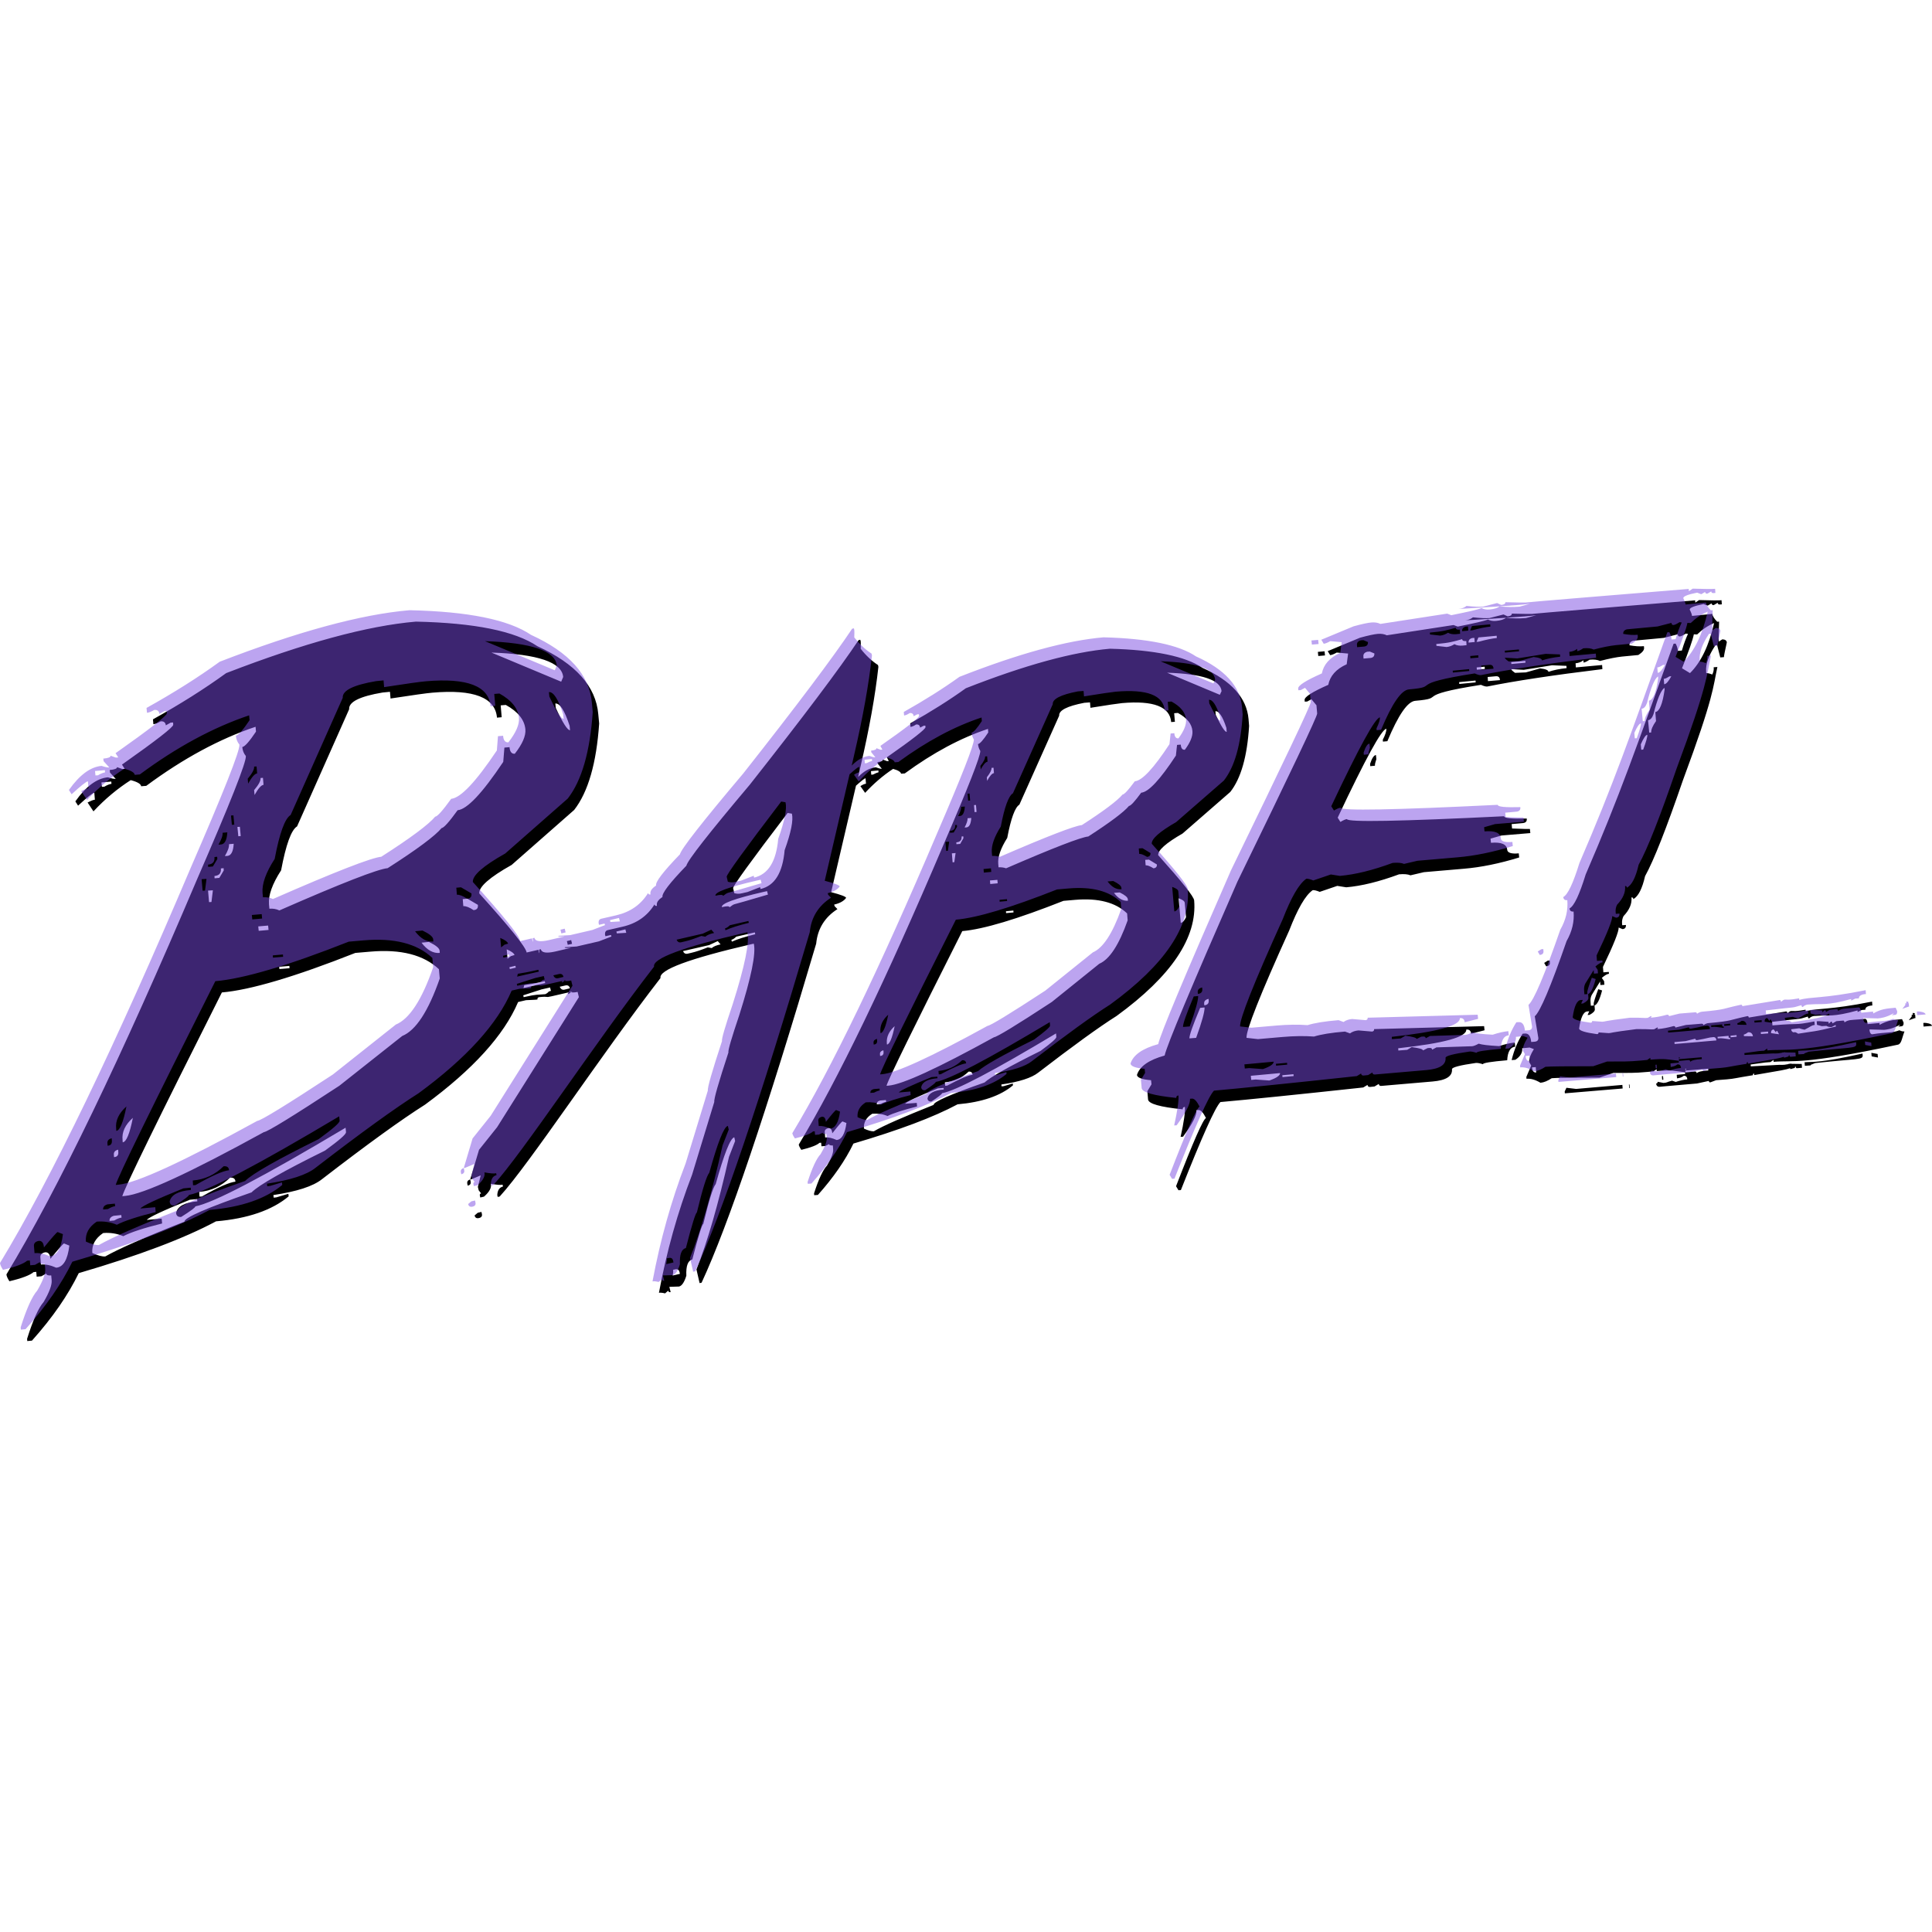 <svg width="64" height="64" viewBox="0 0 64 64" fill="none" xmlns="http://www.w3.org/2000/svg">
<path d="M43.892 21.712L43.878 21.575L43.656 21.594L43.67 21.731L43.892 21.712ZM45.386 25.304L45.391 25.38L45.547 25.366C45.542 25.318 45.561 25.243 45.594 25.148L45.58 25.011C45.514 25.016 45.447 25.115 45.386 25.304ZM39.558 29.828C39.549 29.7 39.151 29.204 38.367 28.329C38.353 28.169 38.622 27.928 39.175 27.611L40.754 26.235C41.108 25.786 41.316 25.058 41.378 24.047L41.359 23.815C41.297 23.116 40.792 22.553 39.832 22.123C39.265 21.74 38.244 21.528 36.769 21.49C35.55 21.594 33.957 22.029 31.995 22.799C31.456 23.187 30.842 23.574 30.152 23.962L30.161 24.08C30.204 24.075 30.27 24.052 30.346 24C30.426 23.99 30.473 24.028 30.478 24.104L30.596 24.042L30.653 24.037L30.658 24.089C30.662 24.151 30.237 24.487 29.377 25.087L29.443 25.21L29.386 25.214L29.244 25.162C29.249 25.205 29.188 25.233 29.069 25.243L29.074 25.295L29.211 25.465C29.169 25.47 29.102 25.451 29.013 25.418C28.814 25.437 28.62 25.541 28.427 25.739L28.507 25.389C28.795 24.146 28.994 23.045 29.098 22.09L29.084 22.029C28.885 21.901 28.691 21.721 28.512 21.494C28.516 21.348 28.516 21.263 28.512 21.244L28.497 21.192L28.441 21.206C27.817 22.142 26.616 23.74 24.834 25.999C23.478 27.606 22.778 28.5 22.736 28.679C22.183 29.251 21.918 29.596 21.946 29.714C21.8 29.809 21.738 29.903 21.762 30.007C21.719 30.017 21.691 30.003 21.681 29.96C21.445 30.343 21.095 30.589 20.628 30.697L20.136 30.811C20.07 30.825 20.037 30.872 20.041 30.953L20.055 31.014L20.24 30.972L20.254 31.024L19.838 31.184L19.101 31.354L18.713 31.378C18.656 31.435 19.02 31.373 18.879 31.406L18.396 31.52C18.103 31.586 17.943 31.562 17.914 31.444L17.858 31.458C17.867 31.51 17.872 31.548 17.862 31.581L17.834 31.463L17.446 31.553C17.418 31.373 16.893 30.721 15.877 29.596C15.858 29.379 16.217 29.062 16.95 28.651L19.02 26.831C19.484 26.235 19.758 25.281 19.848 23.967L19.819 23.659C19.739 22.733 19.068 21.986 17.806 21.409C17.059 20.904 15.716 20.634 13.778 20.592C12.171 20.729 10.073 21.301 7.492 22.298C6.783 22.813 5.975 23.324 5.067 23.829L5.081 23.99C5.143 23.985 5.223 23.952 5.322 23.896C5.426 23.886 5.483 23.933 5.493 24.028L5.653 23.938L5.734 23.933L5.738 24.009C5.743 24.085 5.181 24.524 4.041 25.328L4.131 25.47L4.051 25.474L3.876 25.413C3.881 25.46 3.8 25.493 3.635 25.507L3.644 25.593L3.833 25.801C3.772 25.805 3.687 25.786 3.578 25.749C3.21 25.782 2.85 26.046 2.496 26.547L2.586 26.689C2.893 26.406 3.072 26.264 3.124 26.259L3.143 26.491C3.091 26.495 3.011 26.528 2.902 26.585L3.096 26.878C3.469 26.476 3.881 26.131 4.33 25.843C4.552 25.9 4.67 25.971 4.675 26.046L4.845 26.032C6.064 25.129 7.27 24.477 8.466 24.075L8.48 24.236C8.258 24.567 8.106 24.737 8.026 24.746C8.036 24.86 8.073 24.959 8.144 25.044C8.163 25.248 7.62 26.618 6.518 29.152C4.018 35.041 1.919 39.399 0.213 42.217C0.217 42.273 0.251 42.349 0.312 42.443C0.733 42.344 0.997 42.24 1.111 42.141L1.201 42.131L1.215 42.292L1.371 42.278L1.532 42.188C1.536 42.235 1.588 42.259 1.697 42.25L1.711 42.41C1.725 42.566 1.636 42.803 1.446 43.129C1.276 43.323 1.092 43.729 0.898 44.348L0.903 44.424L1.059 44.41C1.74 43.649 2.255 42.902 2.609 42.174C4.594 41.593 6.107 41.021 7.156 40.458C8.21 40.368 9.014 40.089 9.562 39.631L9.553 39.546L9.156 39.664L9.066 39.674L9.056 39.588C9.832 39.47 10.366 39.3 10.664 39.064C12.171 37.901 13.31 37.079 14.081 36.592C15.664 35.429 16.695 34.294 17.163 33.193C17.248 33.174 17.333 33.155 17.427 33.132C17.65 33.122 17.773 33.118 17.806 33.108C17.796 33.066 17.815 33.042 17.858 33.032C18.212 32.995 18.042 33.056 18.269 33.004L18.864 32.867C18.827 32.876 18.812 32.895 18.822 32.933L18.912 32.876C18.893 32.876 18.879 32.872 18.864 32.867L18.964 32.843L18.916 32.872C18.983 32.881 19.053 32.876 19.134 32.858L19.176 33.032L16.468 37.339L15.868 38.09L15.575 39.073L15.631 39.059L15.924 38.936L15.83 39.319L15.858 39.432L15.938 39.532C15.901 39.541 15.887 39.565 15.896 39.607L15.91 39.669L16.033 39.64C16.213 39.484 16.288 39.343 16.26 39.215C16.454 39.248 16.581 39.262 16.648 39.243L16.662 39.305C16.544 39.333 16.482 39.428 16.473 39.588L16.487 39.65L16.553 39.636C17.536 38.563 19.947 34.89 21.88 32.399C21.819 32.13 22.825 31.756 24.905 31.274L24.971 31.26C25.047 31.586 24.886 32.375 24.489 33.628C24.234 34.384 24.111 34.8 24.13 34.866C23.799 35.873 23.643 36.417 23.662 36.502L22.925 38.917C22.447 40.156 22.083 41.456 21.828 42.826C21.871 42.817 21.937 42.822 22.031 42.845L22.135 42.755C22.145 42.798 22.173 42.812 22.216 42.803L22.173 42.628L22.494 42.618C22.589 42.595 22.669 42.476 22.736 42.259C22.721 41.933 22.788 41.758 22.934 41.72C23.133 40.945 23.256 40.557 23.298 40.543C23.482 39.773 23.619 39.333 23.709 39.224C23.988 38.222 24.191 37.707 24.324 37.674L24.352 37.797L24.149 38.322C23.794 39.896 23.435 41.139 23.071 42.051L23.175 42.505L23.241 42.491C24.12 40.6 25.387 36.856 27.037 31.26C27.084 30.768 27.32 30.385 27.741 30.116L27.647 30.017L27.633 29.965C27.822 29.922 27.954 29.847 28.029 29.743C28.02 29.7 27.855 29.639 27.533 29.554L28.356 26.027C28.535 25.867 28.639 25.782 28.672 25.782L28.687 25.961C28.644 25.966 28.578 25.99 28.502 26.042L28.658 26.264C28.942 25.957 29.249 25.692 29.585 25.47C29.755 25.517 29.84 25.574 29.849 25.63L29.972 25.621C30.908 24.936 31.825 24.444 32.728 24.146L32.737 24.264C32.572 24.515 32.459 24.642 32.397 24.647C32.407 24.732 32.43 24.808 32.473 24.874C32.487 25.03 32.08 26.07 31.248 27.998C29.348 32.465 27.755 35.769 26.46 37.915C26.465 37.958 26.493 38.014 26.545 38.09C26.862 38.014 27.065 37.934 27.146 37.858L27.202 37.854L27.212 37.972L27.344 37.962L27.462 37.901C27.467 37.934 27.51 37.948 27.59 37.944L27.599 38.071C27.609 38.185 27.543 38.364 27.396 38.61C27.259 38.757 27.117 39.064 26.966 39.532L26.971 39.593L27.094 39.584C27.609 39.007 28.001 38.44 28.271 37.882C29.778 37.438 30.927 37.008 31.721 36.582C32.529 36.511 33.139 36.303 33.555 35.954L33.55 35.892L33.243 35.982L33.177 35.987L33.172 35.925C33.758 35.84 34.17 35.708 34.392 35.533C35.536 34.654 36.401 34.025 36.987 33.656C38.811 32.328 39.662 31.052 39.558 29.828ZM39.246 29.908L39.289 30.385C39.232 30.504 39.17 30.565 39.114 30.57L39.043 29.757C39.175 29.804 39.241 29.851 39.246 29.908ZM3.455 26.061L3.375 26.065L3.361 25.919L3.687 25.89L3.692 25.966C3.64 25.971 3.559 25.999 3.455 26.061ZM1.862 41.994C1.673 41.909 1.503 41.876 1.357 41.89L1.338 41.659C1.328 41.569 1.38 41.507 1.494 41.484C1.598 41.474 1.659 41.55 1.669 41.701C1.943 41.366 2.094 41.196 2.122 41.191L2.297 41.262C2.241 41.734 2.094 41.975 1.862 41.994ZM18.883 24.189C18.803 24.198 18.642 23.948 18.411 23.451L18.396 23.305C18.548 23.291 18.704 23.536 18.869 24.042L18.883 24.189ZM18.656 22.426L18.59 22.582L16.279 21.617C17.82 21.669 18.614 21.939 18.656 22.426ZM8.896 30.806L8.57 30.835L8.555 30.688L8.882 30.66L8.896 30.806ZM8.631 25.772L8.711 25.767L8.73 25.999C8.655 26.004 8.555 26.117 8.433 26.335L8.418 26.174C8.565 25.999 8.641 25.867 8.631 25.772ZM7.946 27.389L7.974 27.696L7.894 27.701L7.865 27.393L7.946 27.389ZM7.586 27.965L7.742 27.951C7.728 28.206 7.657 28.344 7.53 28.353L7.449 28.358C7.549 28.188 7.596 28.055 7.586 27.965ZM7.317 28.769L7.407 28.759L7.412 28.835L7.265 29.081L7.109 29.095L7.104 29.019C7.26 29.005 7.331 28.925 7.317 28.769ZM7.052 29.492L7.005 29.88L6.925 29.884L6.892 29.502L7.052 29.492ZM4.401 37.031C4.297 37.561 4.183 37.83 4.065 37.84L4.06 37.764C4.032 37.504 4.145 37.258 4.401 37.031ZM3.914 38.085L3.919 38.161C3.928 38.265 3.881 38.326 3.777 38.331L3.772 38.255C3.763 38.166 3.81 38.109 3.914 38.085ZM3.772 40.274L4.018 40.25L4.027 40.335C3.966 40.34 3.885 40.373 3.786 40.43L3.63 40.444C3.621 40.364 3.673 40.302 3.772 40.274H3.772ZM10.768 38.114C9.387 38.794 8.574 39.258 8.333 39.499C6.84 40.019 6.098 40.34 6.112 40.468C4.784 40.992 3.909 41.38 3.488 41.621C3.389 41.63 3.247 41.593 3.058 41.507C3.035 41.238 3.158 41.021 3.417 40.846C3.649 40.827 3.871 40.86 4.084 40.95C4.33 40.822 4.76 40.68 5.37 40.529L5.355 40.368L4.864 40.411C4.925 40.326 5.398 40.104 6.287 39.744L6.532 39.721L6.537 39.796C6.116 39.834 5.885 39.957 5.833 40.179C5.842 40.279 5.899 40.321 6.003 40.312C6.32 40.113 6.476 39.995 6.471 39.962C7.071 39.848 8.73 38.979 11.448 37.357L11.462 37.504C11.467 37.575 11.236 37.773 10.768 38.114ZM6.599 39.484C6.996 39.451 7.336 39.291 7.62 39.012C7.733 39.002 7.794 39.045 7.799 39.144C7.605 39.163 7.232 39.324 6.688 39.636L6.608 39.64L6.599 39.484ZM13.325 34.318L11.24 35.968C9.69 36.984 8.858 37.494 8.74 37.504C6.272 38.861 4.736 39.565 4.141 39.617L4.051 39.626C4.127 39.347 5.223 37.102 7.35 32.876C8.286 32.796 9.761 32.361 11.77 31.567L12.261 31.525C13.277 31.435 14.038 31.633 14.54 32.106L14.568 32.413C14.19 33.5 13.774 34.134 13.325 34.318ZM9.25 32.026L9.586 31.997L9.591 32.073L9.255 32.101L9.25 32.026ZM13.963 31.227L14.209 31.203C14.435 31.312 14.554 31.406 14.563 31.492L14.568 31.567C14.35 31.586 14.147 31.473 13.963 31.227ZM14.629 27.431C14.412 27.691 13.816 28.136 12.842 28.759C12.521 28.788 11.325 29.251 9.255 30.159C9.151 30.111 9.042 30.092 8.924 30.102L8.91 29.955C8.886 29.658 9.019 29.284 9.312 28.83C9.472 27.98 9.647 27.493 9.841 27.375L11.566 23.494C11.547 23.253 11.916 23.068 12.672 22.941L12.918 22.917L12.937 23.139C13.679 23.026 14.142 22.96 14.322 22.946C15.693 22.827 16.407 23.106 16.463 23.773L16.619 23.759L16.586 23.366L16.756 23.352C17.158 23.574 17.375 23.844 17.404 24.16C17.423 24.378 17.305 24.647 17.054 24.969C16.95 24.978 16.889 24.902 16.879 24.751L16.709 24.765L16.671 25.238C15.976 26.278 15.471 26.812 15.159 26.84C14.875 27.233 14.7 27.427 14.629 27.431ZM15.688 30.149C15.546 30.055 15.433 30.012 15.348 30.017L15.329 29.785L15.485 29.771L15.83 29.974C15.844 30.083 15.797 30.14 15.688 30.149ZM16.785 31.449C16.936 31.51 17.026 31.577 17.045 31.638L16.969 31.657L16.974 31.662C16.959 31.662 16.941 31.666 16.926 31.671L16.813 31.761L16.785 31.449ZM16.889 32.101L16.875 32.04L17.073 31.993L17.087 32.054L16.889 32.101ZM17.366 32.635C17.569 32.602 17.669 32.588 18.047 32.503L18.061 32.565L17.342 32.73C17.352 32.697 17.361 32.664 17.366 32.635ZM18.066 32.933C17.763 32.962 17.829 32.924 17.347 33.032L17.333 32.971L17.933 32.777L18.222 32.711L18.25 32.824C18.122 32.853 18.217 32.853 18.066 32.933ZM18.704 32.782C18.633 32.801 18.576 32.768 18.543 32.687L18.727 32.645C18.808 32.626 18.86 32.659 18.879 32.739L18.704 32.782ZM20.434 30.92L20.419 30.858L20.717 30.787L20.746 30.901L20.434 30.92ZM22.282 42.254C22.301 42.169 22.305 42.108 22.296 42.065L22.362 42.051C22.442 42.032 22.49 42.061 22.509 42.136L22.523 42.198L22.282 42.254ZM23.577 31.406L23.445 31.383C23.232 31.468 23.052 31.529 22.906 31.562L22.783 31.591C22.712 31.61 22.655 31.581 22.627 31.506L23.492 31.307L23.776 31.175L23.87 31.284C23.733 31.312 23.634 31.354 23.577 31.406ZM24.243 31.194L24.229 31.132C24.272 31.123 24.328 31.09 24.39 31.028L25.004 30.887L25.019 30.948C24.692 31.028 24.433 31.109 24.243 31.194ZM24.338 29.951C24.295 29.96 24.239 29.998 24.168 30.055C24.158 30.012 24.073 30.012 23.913 30.05C23.884 29.932 24.338 29.766 25.279 29.549L25.411 29.52L25.439 29.634C24.777 29.828 24.409 29.936 24.338 29.951ZM25.992 28.164C25.926 28.915 25.662 29.341 25.194 29.45L25.179 29.388L24.763 29.549L24.579 29.591C24.485 29.615 24.399 29.61 24.324 29.587L24.286 29.421C24.272 29.36 24.872 28.528 26.092 26.93L26.233 26.954C26.285 27.171 26.205 27.573 25.992 28.164ZM28.918 25.659L28.861 25.663L28.852 25.545L29.098 25.522L29.102 25.583C29.06 25.593 28.998 25.616 28.918 25.659ZM27.713 37.764C27.571 37.698 27.443 37.669 27.335 37.679L27.32 37.499C27.316 37.438 27.354 37.395 27.434 37.372C27.514 37.362 27.562 37.419 27.571 37.542C27.774 37.282 27.888 37.149 27.911 37.149L28.039 37.201C27.992 37.561 27.883 37.75 27.713 37.764ZM40.636 24.245C40.574 24.25 40.456 24.061 40.272 23.678L40.262 23.56C40.38 23.551 40.503 23.735 40.626 24.113L40.636 24.245ZM40.466 22.894L40.409 23.016L38.66 22.284C39.828 22.322 40.432 22.525 40.466 22.894ZM33.049 29.261L32.803 29.284L32.794 29.166L33.04 29.147L33.049 29.261ZM32.846 25.437L32.912 25.432L32.926 25.611C32.865 25.616 32.789 25.701 32.7 25.867L32.69 25.749C32.799 25.611 32.851 25.507 32.846 25.437ZM32.331 26.666L32.35 26.897L32.284 26.902L32.265 26.67L32.331 26.666ZM32.052 27.105L32.175 27.096C32.161 27.294 32.109 27.398 32.019 27.408L31.953 27.412C32.024 27.28 32.057 27.176 32.052 27.105ZM31.854 27.71L31.91 27.705L31.915 27.767L31.806 27.956L31.683 27.965L31.679 27.904C31.806 27.894 31.863 27.828 31.854 27.71ZM31.655 28.258L31.612 28.561L31.556 28.566L31.532 28.268L31.655 28.258ZM29.637 33.992C29.556 34.389 29.471 34.592 29.381 34.602L29.377 34.55C29.363 34.351 29.448 34.162 29.637 33.992ZM29.263 34.791L29.268 34.843C29.277 34.928 29.24 34.975 29.154 34.98L29.15 34.918C29.145 34.857 29.183 34.814 29.263 34.791ZM29.159 36.455L29.348 36.44L29.353 36.502C29.311 36.507 29.244 36.53 29.169 36.573L29.046 36.582C29.041 36.516 29.079 36.474 29.159 36.455ZM34.467 34.814C33.428 35.33 32.808 35.679 32.614 35.859C31.48 36.256 30.918 36.502 30.927 36.601C29.92 37.003 29.259 37.291 28.947 37.476C28.871 37.48 28.762 37.452 28.62 37.386C28.602 37.183 28.696 37.017 28.895 36.894C29.074 36.88 29.244 36.904 29.4 36.97C29.589 36.875 29.916 36.771 30.379 36.653L30.369 36.535L29.982 36.563C30.029 36.497 30.393 36.327 31.069 36.053L31.258 36.039L31.263 36.091C30.941 36.119 30.762 36.214 30.724 36.384C30.729 36.459 30.776 36.497 30.856 36.488C31.093 36.332 31.206 36.242 31.206 36.214C31.66 36.133 32.917 35.471 34.983 34.233L34.992 34.351C34.997 34.403 34.822 34.554 34.467 34.814ZM31.3 35.854C31.608 35.826 31.868 35.708 32.085 35.5C32.165 35.49 32.213 35.528 32.217 35.604C32.076 35.618 31.797 35.736 31.376 35.963L31.31 35.968L31.3 35.854ZM36.415 31.926L34.841 33.193C33.664 33.964 33.026 34.351 32.926 34.361C31.055 35.391 29.892 35.925 29.433 35.963L29.367 35.968C29.424 35.755 30.261 34.049 31.877 30.844C32.581 30.783 33.697 30.447 35.228 29.842L35.611 29.809C36.382 29.743 36.958 29.894 37.337 30.258L37.355 30.489C37.067 31.302 36.755 31.78 36.415 31.926ZM33.324 30.187L33.569 30.163L33.574 30.225L33.328 30.248L33.324 30.187ZM36.902 29.577L37.091 29.563C37.266 29.648 37.355 29.724 37.36 29.785L37.365 29.837C37.199 29.851 37.043 29.766 36.902 29.577ZM37.398 26.699C37.233 26.897 36.783 27.237 36.051 27.71C35.805 27.734 34.898 28.084 33.328 28.764C33.253 28.736 33.167 28.726 33.078 28.731L33.068 28.613C33.049 28.386 33.149 28.102 33.366 27.757C33.489 27.105 33.626 26.741 33.768 26.656L35.087 23.707C35.072 23.532 35.351 23.39 35.919 23.281L36.108 23.267L36.122 23.447C36.679 23.357 37.029 23.305 37.171 23.291C38.211 23.201 38.755 23.409 38.797 23.919L38.92 23.91L38.896 23.626L39.019 23.617C39.322 23.782 39.482 23.981 39.501 24.217C39.516 24.387 39.43 24.595 39.251 24.836C39.17 24.846 39.123 24.789 39.114 24.666L38.991 24.676L38.953 25.03C38.428 25.829 38.045 26.24 37.804 26.259C37.592 26.547 37.459 26.694 37.398 26.699ZM37.951 28.665L37.937 28.485L38.06 28.476L38.324 28.637C38.329 28.712 38.291 28.755 38.211 28.764C38.097 28.693 38.012 28.66 37.951 28.665ZM15.948 40.146L15.825 40.175L15.721 40.264C15.74 40.34 15.787 40.368 15.868 40.349C15.948 40.331 15.981 40.283 15.962 40.208L15.948 40.146ZM15.48 39.215L15.494 39.276C15.575 39.258 15.608 39.21 15.589 39.135L15.575 39.073C15.499 39.092 15.466 39.139 15.48 39.215ZM18.808 31.298L18.95 31.265L18.921 31.142L18.779 31.175L18.808 31.298ZM61.698 34.9C60.261 35.221 60.081 35.164 59.779 35.188L59.788 35.306L59.921 35.297L59.992 35.292L59.973 35.278L60.129 35.216C61.551 35.06 61.717 35.117 61.703 34.956L61.698 34.9ZM53.96 35.925L53.97 36.043H53.989L53.979 35.925H53.96ZM53.072 32.81L52.944 32.768C52.84 33.047 52.788 33.212 52.793 33.259L52.798 33.311C52.897 33.307 52.987 33.136 53.072 32.81ZM61.991 34.876L62.001 34.994L62.209 35.032L62.199 34.914L61.991 34.876ZM52.212 36.072L51.89 36.034L51.833 36.157L51.838 36.218L53.752 36.058L53.743 35.939L52.212 36.072ZM51.342 31.879L51.337 31.818L51.271 31.822L51.153 31.898L51.219 32.011C51.309 32.002 51.351 31.959 51.342 31.879ZM62.899 34.006L62.989 33.997C63.041 33.992 63.064 33.949 63.059 33.874L63.007 33.76C62.681 33.789 62.53 33.803 62.265 33.949L62.261 33.888L61.868 33.926C61.859 33.808 61.826 33.746 61.774 33.751L61.571 33.77C61.334 33.789 61.221 33.779 61.102 33.869C61.098 33.827 61.084 33.808 61.06 33.808L60.833 33.827L60.701 33.902C60.696 33.86 60.682 33.841 60.658 33.841L60.578 33.912L60.573 33.85L60.256 33.827L60.181 33.831L60.19 33.949L60.351 33.992L60.502 33.983C60.554 34.016 60.611 34.025 60.677 34.02L60.809 33.954L60.814 34.006C60.072 34.191 60.077 34.157 59.566 34.243C59.51 34.205 59.467 34.186 59.439 34.191L59.429 34.2C59.373 34.195 59.339 34.157 59.335 34.096L59.599 34.063C59.618 34.063 59.633 34.082 59.779 34.11C59.992 34.006 60.001 33.964 60.115 33.954L60.105 33.836C59.377 33.978 59.67 33.883 58.758 33.964L58.715 33.968L58.706 33.85C59.878 33.708 59.486 33.789 59.888 33.675C59.892 33.718 59.907 33.737 59.93 33.737C59.977 33.689 60.029 33.666 60.091 33.656L60.171 33.652C60.583 33.619 60.72 33.699 61.533 33.472L61.537 33.524L61.67 33.458L61.793 33.448C61.783 33.33 61.963 33.311 62.024 33.307L62.015 33.179C60.587 33.467 60.214 33.387 59.817 33.5L59.812 33.448C59.439 33.515 59.425 33.486 59.33 33.491C59.302 33.496 59.259 33.519 59.212 33.567C59.207 33.524 59.193 33.505 59.164 33.505C59.15 33.505 59.146 33.51 59.141 33.51L57.931 33.708C57.926 33.675 57.912 33.656 57.884 33.661C57.255 33.793 57.425 33.817 56.584 33.893C56.546 33.897 56.494 33.916 56.428 33.959C56.423 33.926 56.404 33.907 56.362 33.912L55.846 33.954L55.501 34.039C55.497 34.006 55.478 33.987 55.435 33.992C55.241 34.044 55.071 34.077 54.934 34.087H54.925C54.84 34.096 54.967 34.063 54.901 34.035L54.797 34.096C54.646 34.11 54.726 34.087 54.206 34.091C53.294 34.205 53.393 34.219 53.294 34.224L52.954 34.2C52.958 34.233 52.94 34.257 52.902 34.257C52.514 34.205 52.316 34.143 52.311 34.072C52.363 33.704 52.453 33.515 52.58 33.505L52.646 33.5L52.59 33.623L52.656 33.619C52.779 33.552 52.836 33.491 52.831 33.434L52.821 33.307L52.698 33.316L52.689 33.198C52.679 33.108 52.694 33.028 52.727 32.962L53.006 32.513L53.015 32.631L53.147 32.621L53.138 32.503L53.062 32.394C53.162 32.309 53.237 32.262 53.299 32.257L53.294 32.196L53.114 32.21L53.1 32.03C53.459 31.284 53.63 30.849 53.62 30.726L53.748 30.778C53.828 30.773 53.866 30.726 53.861 30.641L53.738 30.65L53.733 30.598C53.724 30.508 53.743 30.423 53.781 30.348C53.975 30.144 54.064 29.941 54.045 29.728C54.083 29.724 54.102 29.743 54.107 29.785C54.272 29.691 54.4 29.44 54.495 29.024C54.788 28.495 55.203 27.436 55.747 25.853C56.787 23.054 56.745 22.757 56.891 22.095L56.768 22.104C56.778 22.189 56.759 22.27 56.721 22.345C56.636 22.312 56.57 22.293 56.522 22.298L56.518 22.246C56.499 22.005 56.598 21.717 56.825 21.376L56.882 21.372L56.986 21.778L57.108 21.769C57.104 21.74 57.137 21.58 57.203 21.282C57.198 21.22 57.151 21.183 57.056 21.178L56.938 21.253C56.929 21.168 56.934 20.946 56.948 20.592L56.886 20.596C56.782 20.492 56.73 20.407 56.725 20.336L56.05 20.403C56.045 20.355 56.021 20.284 55.974 20.195C55.969 20.133 56.12 20.072 56.432 20.01L56.57 20.062L56.697 19.987C56.702 20.029 56.725 20.048 56.773 20.043L56.9 19.968C56.905 20.01 56.929 20.029 56.976 20.024L57.038 20.02L57.028 19.883C56.934 19.892 56.683 19.892 56.286 19.878L56.158 19.963L56.154 19.887C52.982 20.147 51.181 20.294 50.751 20.336C50.694 20.341 50.472 20.336 50.08 20.327C50.084 20.379 50.037 20.407 49.943 20.417L49.806 20.355L49.342 20.474C49.234 20.483 49.049 20.478 48.794 20.45C48.723 20.507 48.638 20.54 48.534 20.549C48.477 20.554 49.21 20.511 49.891 20.464C49.82 20.521 49.711 20.554 49.56 20.568C49.456 20.578 49.366 20.563 49.29 20.521C49.186 20.568 48.851 20.644 48.288 20.757L48.151 20.705L45.939 21.045C45.854 21.003 45.755 20.989 45.641 20.998C45.523 21.008 45.325 21.05 45.05 21.126L43.982 21.57L44.063 21.702C44.115 21.698 44.19 21.669 44.28 21.617L44.658 21.65L44.611 22.005C44.261 22.161 44.058 22.393 44.001 22.686C43.477 22.917 43.217 23.083 43.217 23.182L43.221 23.243L43.302 23.239L43.443 23.163L43.609 23.362L43.633 23.636C43.642 23.721 42.758 25.578 40.99 29.209C39.459 32.706 38.655 34.621 38.58 34.966C38.055 35.112 37.752 35.325 37.663 35.609C37.672 35.698 37.828 35.76 38.13 35.783L38.145 35.92L38.008 36.147L38.031 36.422C38.045 36.563 38.428 36.672 39.18 36.748C39.175 36.7 39.199 36.672 39.251 36.667C39.265 36.837 39.218 37.168 39.109 37.66L39.189 37.655C39.501 37.23 39.648 36.937 39.634 36.776L39.7 36.771C39.776 36.767 39.856 36.852 39.95 37.036C39.856 37.074 39.525 37.825 38.958 39.295L39.038 39.428L39.118 39.423C39.813 37.665 40.248 36.691 40.428 36.507C41.34 36.426 42.919 36.266 45.159 36.024L45.301 35.939C45.306 35.987 45.334 36.01 45.386 36.006L45.533 35.991L45.675 35.906C45.679 35.954 45.708 35.977 45.76 35.972L47.456 35.826C47.906 35.788 48.118 35.651 48.099 35.419C48.094 35.358 48.359 35.287 48.893 35.211C48.945 35.207 49.021 35.221 49.125 35.254C49.12 35.211 49.39 35.169 49.928 35.122C49.943 34.838 50.032 34.687 50.193 34.673L50.179 34.536C50.028 34.55 49.858 34.588 49.659 34.654C49.305 34.635 49.078 34.606 48.983 34.573C48.889 34.625 48.818 34.654 48.766 34.658L47.584 34.696L47.442 34.772C47.438 34.729 47.409 34.71 47.357 34.715L47.291 34.72L47.14 34.796C47.135 34.753 47.012 34.72 46.766 34.687L46.615 34.777L46.322 34.8L46.317 34.725C47.839 34.559 48.591 34.351 48.572 34.105C48.671 34.096 48.723 34.143 48.733 34.243L49.177 34.129L49.163 33.992L45.519 34.091C45.523 34.139 45.499 34.167 45.448 34.172L45.003 34.134C44.89 34.143 44.795 34.176 44.72 34.233L44.554 34.172C44.096 34.209 43.755 34.266 43.529 34.337C43.217 34.313 42.871 34.318 42.489 34.351L41.671 34.422L41.293 34.38C41.274 34.139 41.742 32.952 42.706 30.825C42.985 30.107 43.24 29.658 43.486 29.487C43.538 29.483 43.614 29.502 43.718 29.544L44.299 29.346L44.597 29.393C45.098 29.35 45.679 29.209 46.346 28.963C46.511 28.949 46.634 28.958 46.724 28.996L47.168 28.892L48.492 28.778C49.054 28.731 49.664 28.608 50.325 28.405L50.311 28.268C50.066 28.292 49.938 28.249 49.928 28.15C49.914 27.965 49.735 27.89 49.39 27.918L49.376 27.781L49.739 27.677L50.694 27.597L50.68 27.46C50.642 27.464 50.449 27.46 50.089 27.445L50.075 27.299L50.444 27.266C50.543 27.256 50.586 27.209 50.576 27.115C50.08 27.129 49.829 27.105 49.825 27.039C46.364 27.209 44.63 27.242 44.62 27.133C44.568 27.138 44.498 27.171 44.403 27.228L44.313 27.086C45.23 25.139 45.769 24.156 45.925 24.141C45.93 24.217 45.892 24.34 45.807 24.505L45.812 24.567L45.958 24.553C46.322 23.683 46.629 23.234 46.885 23.215C47.972 23.12 46.733 23.05 49.059 22.686C49.153 22.728 49.219 22.747 49.267 22.742C50.179 22.558 51.45 22.364 53.081 22.166L53.072 22.029L52.202 22.109L52.193 21.972C52.297 21.962 52.382 21.929 52.453 21.873L52.457 21.948C52.505 21.944 52.571 21.91 52.656 21.854C52.807 21.84 52.92 21.854 53.001 21.896C53.303 21.816 53.549 21.769 53.729 21.75L54.272 21.698C54.405 21.613 54.466 21.537 54.462 21.466L54.457 21.405C54.32 21.419 54.164 21.409 53.979 21.376C53.975 21.301 54.012 21.249 54.102 21.225L55.114 21.131L55.577 21.012C55.582 21.064 55.605 21.083 55.643 21.083C55.69 21.079 55.757 21.045 55.842 20.989C55.865 20.993 55.894 20.993 55.917 20.998C55.856 21.126 55.785 21.31 55.714 21.551L55.582 21.561C55.572 21.471 55.549 21.391 55.506 21.32L55.44 21.324C54.211 24.746 53.663 26.339 52.528 28.967C52.32 29.639 52.145 30.012 51.994 30.092C51.999 30.168 52.046 30.206 52.127 30.196C52.155 30.527 52.079 30.853 51.895 31.175C51.37 32.687 51.02 33.515 50.841 33.666L50.959 34.38C50.964 34.455 50.926 34.498 50.846 34.507L50.723 34.517C50.704 34.318 50.633 34.224 50.505 34.238L50.439 34.243C50.278 34.493 50.155 34.781 50.075 35.117L50.198 35.107C50.363 34.999 50.439 34.871 50.425 34.725L50.671 34.701L50.812 34.753C50.699 34.933 50.647 35.074 50.656 35.183L50.723 35.297L50.562 35.675L50.567 35.736C50.708 35.722 50.864 35.769 51.03 35.868C51.143 35.859 51.266 35.807 51.403 35.717C51.545 35.703 52.074 35.698 52.987 35.698L53.445 35.542C54.003 35.538 54.093 35.552 54.575 35.509L54.773 35.49L54.877 35.419L54.882 35.481C55.388 35.438 55.421 35.471 55.818 35.519L55.823 35.58L55.544 35.604L55.553 35.722C55.638 35.713 55.714 35.689 55.776 35.637C55.846 35.632 55.889 35.67 55.894 35.755C55.78 35.765 55.653 35.793 55.511 35.84L55.388 35.798C55.194 35.85 55.237 35.864 55.104 35.873L54.91 35.835C54.915 35.868 54.896 35.892 54.863 35.892C54.868 35.968 54.91 36.006 54.981 36.001L55.18 35.982L56.215 35.892L56.607 35.807C56.612 35.84 56.626 35.859 56.659 35.854L56.848 35.783L57.203 35.755C57.477 35.731 57.472 35.713 58.068 35.618C58.063 35.58 58.077 35.566 58.106 35.561L58.111 35.613C59.08 35.448 59.141 35.438 59.297 35.386L59.311 35.415C59.552 35.358 59.415 35.372 59.481 35.325C59.486 35.367 59.5 35.386 59.524 35.386L59.694 35.372L59.684 35.245L59.339 35.24L59.335 35.23C59.321 35.235 59.311 35.235 59.297 35.24H59.25V35.249C59.018 35.297 59.013 35.263 58.862 35.278L57.997 35.325L57.992 35.263L58.474 35.197L58.649 35.183L58.749 35.112L58.753 35.174C59.434 35.117 59.675 35.287 62.823 34.616C62.993 34.602 62.979 34.46 63.088 34.167C63.031 34.172 62.974 34.157 62.922 34.129C62.662 34.228 62.525 34.181 62.024 34.261C61.982 34.266 61.949 34.228 61.934 34.153L61.93 34.101L62.412 34.115C62.502 34.105 62.676 34.091 62.937 33.945C62.937 33.987 62.842 34.011 62.899 34.006ZM39.624 34.38L39.402 34.398C39.393 34.309 39.511 33.968 39.757 33.387L39.903 33.373C39.908 33.51 39.818 33.845 39.624 34.38ZM39.894 33.302L39.889 33.24C39.884 33.165 39.931 33.113 40.035 33.089L40.04 33.151C40.045 33.24 39.998 33.292 39.894 33.302ZM42.848 35.585L42.853 35.646L42.484 35.679L42.479 35.618L42.848 35.585ZM42.404 35.547C42.408 35.623 42.295 35.708 42.049 35.793L41.595 35.76L41.449 35.774L41.435 35.637L42.404 35.547ZM45.391 21.797L45.169 21.816L45.164 21.74C45.159 21.665 45.202 21.613 45.296 21.589L45.377 21.584L45.528 21.646C45.533 21.736 45.49 21.788 45.391 21.797ZM48.77 21.135L48.841 21.131L48.851 21.268L48.648 21.287C48.643 21.211 48.681 21.159 48.77 21.135ZM47.92 21.433L47.584 21.395L47.579 21.334C48.019 21.296 48.165 21.249 48.435 21.173C48.44 21.225 48.487 21.244 48.572 21.235L48.581 21.372L48.449 21.386C48.345 21.395 48.255 21.381 48.18 21.339C48.099 21.391 48.014 21.424 47.92 21.433ZM48.34 22.657L48.336 22.596L48.879 22.544L48.884 22.605L48.34 22.657ZM48.922 22.185L48.917 22.109L49.182 22.085L49.186 22.161L48.922 22.185ZM48.983 21.258L48.912 21.263L48.974 21.116L49.579 21.06L49.584 21.135C49.428 21.149 49.224 21.192 48.983 21.258ZM49.29 22.563L49.281 22.426L49.546 22.402C49.636 22.393 49.683 22.435 49.688 22.53L49.29 22.563ZM50.893 20.379L50.552 20.474L50.491 20.478C50.33 20.492 50.122 20.488 49.877 20.464C50.316 20.436 50.737 20.403 50.893 20.379ZM50.529 21.892L50.533 21.953L50.066 21.996L50.061 21.934L50.529 21.892ZM51.294 22.255C51.29 22.199 51.2 22.161 51.016 22.142L50.548 22.274L50.188 22.289C50.108 22.232 50.066 22.194 50.061 22.166L50.477 22.189L51.413 22.038L51.89 22.057L51.895 22.133C51.658 22.156 51.46 22.199 51.294 22.255ZM56.111 21.012C56.168 21.017 56.206 21.017 56.22 21.017C56.385 20.856 56.57 20.729 56.782 20.639C56.612 21.386 56.347 21.939 55.983 22.298L55.719 22.137C55.941 21.575 56.073 21.201 56.111 21.012ZM55.298 22.407L55.364 22.402C55.274 22.572 55.194 22.662 55.128 22.667L55.114 22.487C55.156 22.487 55.218 22.459 55.298 22.407ZM54.773 23.659C54.901 23.149 55.024 22.861 55.137 22.785L55.142 22.846C55.076 23.319 54.972 23.57 54.835 23.588L54.858 23.886C54.745 24.047 54.693 24.17 54.698 24.264L54.632 24.269L54.594 23.858C54.669 23.848 54.731 23.782 54.773 23.659ZM54.57 24.34C54.575 24.411 54.528 24.576 54.433 24.832L54.367 24.836L54.353 24.657C54.443 24.449 54.518 24.345 54.57 24.34ZM50.756 35.41L50.751 35.358L50.874 35.349L50.888 35.528C50.822 35.533 50.775 35.495 50.756 35.41ZM56.206 35.552C56.201 35.509 56.182 35.49 56.139 35.495L55.832 35.523L55.828 35.462H55.856L56.584 35.401L56.589 35.462C56.376 35.471 56.248 35.505 56.206 35.552ZM55.842 35.401C55.87 35.415 55.856 35.429 55.842 35.438C55.828 35.434 55.809 35.419 55.842 35.401ZM55.88 34.55L55.473 34.583L55.468 34.521L55.837 34.488L56.158 34.408C56.163 34.446 56.182 34.46 56.224 34.455C56.607 34.389 56.57 34.37 56.754 34.356C56.815 34.351 56.853 34.389 56.858 34.465L55.88 34.55ZM57.302 34.427C57.075 34.403 57.061 34.384 56.901 34.398L56.896 34.346L57.26 34.313L57.264 34.365C57.227 34.37 57.364 34.38 57.302 34.427ZM57.331 34.361L57.326 34.309L57.524 34.29L57.529 34.342L57.331 34.361ZM57.77 34.323L57.766 34.271C57.798 34.266 57.846 34.243 57.907 34.195C58.007 34.186 58.059 34.252 58.068 34.328L57.77 34.323ZM58.333 34.252L58.328 34.191L58.569 34.172L58.574 34.233L58.333 34.252ZM58.668 34.224C58.663 34.153 58.692 34.11 58.753 34.101L58.834 34.205C58.829 34.172 58.843 34.153 58.871 34.148L58.933 34.261L58.668 34.224ZM55.1 35.765L55.09 35.646L55.052 35.651L55.062 35.769L55.1 35.765ZM63.404 33.614C63.442 33.59 63.461 33.567 63.371 33.552C63.329 33.6 63.419 33.614 63.324 33.619L63.329 33.661C63.338 33.652 63.362 33.637 63.381 33.623L63.329 33.666V33.671L63.23 33.798L63.428 33.727H63.452L63.442 33.609L63.404 33.614ZM63.749 33.883L63.712 33.888L63.721 34.006L64 33.983C63.995 33.907 63.811 33.883 63.749 33.883ZM63.319 33.675L63.324 33.671V33.666C63.324 33.666 63.319 33.671 63.319 33.675Z" fill="black"/>
<path d="M45.173 24.926L45.178 25.002L45.334 24.988C45.329 24.941 45.348 24.865 45.381 24.77L45.367 24.633C45.301 24.638 45.235 24.737 45.173 24.926ZM43.68 21.334L43.666 21.197L43.443 21.216L43.458 21.353L43.68 21.334ZM39.345 29.45C39.336 29.322 38.939 28.826 38.154 27.951C38.14 27.791 38.41 27.55 38.962 27.233L40.541 25.858C40.896 25.408 41.104 24.68 41.165 23.669L41.146 23.437C41.085 22.738 40.579 22.175 39.62 21.745C39.052 21.362 38.031 21.15 36.557 21.112C35.337 21.216 33.744 21.651 31.783 22.421C31.244 22.809 30.629 23.196 29.939 23.584L29.949 23.702C29.991 23.697 30.057 23.674 30.133 23.622C30.213 23.612 30.261 23.65 30.265 23.726L30.384 23.664L30.44 23.66L30.445 23.712C30.45 23.773 30.024 24.108 29.164 24.709L29.23 24.832L29.173 24.837L29.032 24.785C29.036 24.827 28.975 24.855 28.857 24.865L28.861 24.917L28.998 25.087C28.956 25.092 28.89 25.073 28.8 25.04C28.602 25.059 28.408 25.163 28.214 25.361L28.294 25.011C28.583 23.768 28.781 22.667 28.885 21.712L28.871 21.651C28.672 21.523 28.479 21.343 28.299 21.116C28.304 20.97 28.304 20.885 28.299 20.866L28.285 20.814L28.228 20.828C27.604 21.764 26.404 23.362 24.622 25.621C23.265 27.228 22.565 28.122 22.523 28.301C21.97 28.873 21.705 29.218 21.733 29.336C21.587 29.431 21.526 29.525 21.549 29.629C21.507 29.639 21.478 29.625 21.469 29.582C21.233 29.965 20.883 30.211 20.415 30.32L19.923 30.433C19.857 30.447 19.824 30.494 19.829 30.575L19.843 30.636L20.027 30.594L20.041 30.646L19.625 30.806L18.888 30.977L18.5 31C18.444 31.057 18.808 30.995 18.666 31.029L18.184 31.142C17.891 31.208 17.73 31.184 17.702 31.066L17.645 31.081C17.654 31.133 17.659 31.17 17.65 31.203L17.621 31.085L17.234 31.175C17.205 30.995 16.681 30.343 15.664 29.218C15.646 29.001 16.005 28.684 16.737 28.273L18.808 26.453C19.271 25.858 19.545 24.903 19.635 23.589L19.607 23.281C19.526 22.355 18.855 21.608 17.593 21.032C16.846 20.526 15.504 20.256 13.566 20.214C11.959 20.351 9.86 20.923 7.279 21.92C6.57 22.435 5.762 22.946 4.854 23.451L4.869 23.612C4.93 23.608 5.01 23.575 5.11 23.518C5.214 23.508 5.27 23.555 5.28 23.65L5.441 23.56L5.521 23.555L5.526 23.631C5.53 23.707 4.968 24.146 3.829 24.95L3.918 25.092L3.838 25.096L3.663 25.035C3.668 25.082 3.588 25.115 3.422 25.13L3.432 25.215L3.621 25.423C3.559 25.427 3.474 25.408 3.365 25.371C2.997 25.404 2.638 25.668 2.283 26.169L2.373 26.311C2.68 26.028 2.86 25.886 2.912 25.881L2.931 26.113C2.879 26.117 2.798 26.151 2.689 26.207L2.883 26.5C3.257 26.099 3.668 25.753 4.117 25.465C4.339 25.522 4.457 25.593 4.462 25.668L4.632 25.654C5.852 24.751 7.057 24.099 8.253 23.697L8.267 23.858C8.045 24.189 7.894 24.359 7.813 24.369C7.823 24.482 7.861 24.581 7.931 24.666C7.95 24.87 7.407 26.24 6.306 28.774C3.805 34.663 1.706 39.021 0 41.839C0.005 41.895 0.038 41.971 0.099 42.065C0.52 41.966 0.785 41.862 0.898 41.763L0.988 41.754L1.002 41.914L1.158 41.9L1.319 41.81C1.323 41.858 1.375 41.881 1.484 41.872L1.498 42.032C1.512 42.188 1.423 42.425 1.234 42.751C1.063 42.945 0.879 43.351 0.685 43.97L0.69 44.046L0.846 44.032C1.527 43.271 2.042 42.524 2.397 41.796C4.382 41.215 5.894 40.643 6.944 40.08C7.998 39.99 8.801 39.712 9.35 39.253L9.34 39.168L8.943 39.286L8.853 39.296L8.844 39.211C9.619 39.092 10.153 38.922 10.451 38.686C11.959 37.523 13.098 36.701 13.868 36.214C15.452 35.051 16.482 33.916 16.95 32.815C17.035 32.796 17.12 32.777 17.215 32.754C17.437 32.744 17.56 32.74 17.593 32.73C17.584 32.688 17.602 32.664 17.645 32.654C17.999 32.617 17.829 32.678 18.056 32.626L18.652 32.489L18.751 32.465L18.704 32.494C18.77 32.503 18.841 32.498 18.921 32.48L18.964 32.654L16.255 36.961L15.655 37.712L15.362 38.695L15.419 38.681L15.712 38.558L15.617 38.941L15.646 39.054L15.726 39.154C15.688 39.163 15.674 39.187 15.683 39.229L15.697 39.291L15.82 39.263C16 39.106 16.076 38.965 16.047 38.837C16.241 38.87 16.369 38.884 16.435 38.865L16.449 38.927C16.331 38.955 16.269 39.05 16.26 39.211L16.274 39.272L16.34 39.258C17.323 38.185 19.734 34.512 21.667 32.021C21.606 31.752 22.613 31.378 24.692 30.896L24.759 30.882C24.834 31.208 24.674 31.997 24.276 33.25C24.021 34.006 23.898 34.422 23.917 34.489C23.586 35.495 23.43 36.039 23.449 36.124L22.712 38.539C22.235 39.778 21.871 41.078 21.615 42.448C21.658 42.439 21.724 42.444 21.819 42.467L21.923 42.377C21.932 42.42 21.96 42.434 22.003 42.425L21.96 42.25L22.282 42.24C22.376 42.217 22.457 42.099 22.523 41.881C22.509 41.555 22.575 41.38 22.721 41.342C22.92 40.567 23.043 40.179 23.085 40.165C23.27 39.395 23.407 38.955 23.497 38.846C23.776 37.844 23.979 37.329 24.111 37.296L24.14 37.419L23.936 37.944C23.582 39.518 23.223 40.761 22.858 41.673L22.962 42.127L23.029 42.113C23.908 40.222 25.175 36.478 26.824 30.882C26.872 30.39 27.108 30.008 27.529 29.738L27.434 29.639L27.42 29.587C27.609 29.544 27.741 29.469 27.817 29.365C27.807 29.322 27.642 29.261 27.32 29.176L28.143 25.649C28.323 25.489 28.427 25.404 28.46 25.404L28.474 25.583C28.431 25.588 28.365 25.612 28.29 25.664L28.445 25.886C28.729 25.579 29.036 25.314 29.372 25.092C29.542 25.139 29.627 25.196 29.637 25.252L29.759 25.243C30.695 24.558 31.612 24.066 32.515 23.768L32.525 23.886C32.359 24.137 32.246 24.265 32.184 24.269C32.194 24.354 32.217 24.43 32.26 24.496C32.274 24.652 31.868 25.692 31.036 27.62C29.136 32.087 27.543 35.391 26.247 37.537C26.252 37.58 26.281 37.636 26.333 37.712C26.649 37.636 26.853 37.556 26.933 37.48L26.99 37.476L26.999 37.594L27.131 37.584L27.25 37.523C27.254 37.556 27.297 37.57 27.377 37.566L27.387 37.693C27.396 37.807 27.33 37.986 27.183 38.232C27.046 38.379 26.905 38.686 26.753 39.154L26.758 39.215L26.881 39.206C27.396 38.629 27.788 38.062 28.058 37.504C29.566 37.06 30.714 36.63 31.508 36.204C32.317 36.133 32.926 35.925 33.342 35.576L33.338 35.514L33.03 35.604L32.964 35.609L32.959 35.547C33.546 35.462 33.957 35.33 34.179 35.155C35.323 34.276 36.188 33.647 36.774 33.278C38.599 31.95 39.449 30.674 39.345 29.45ZM39.033 29.53L39.076 30.008C39.019 30.126 38.958 30.187 38.901 30.192L38.83 29.379C38.962 29.426 39.029 29.473 39.033 29.53ZM3.243 25.683L3.162 25.687L3.148 25.541L3.474 25.512L3.479 25.588C3.427 25.593 3.346 25.621 3.243 25.683ZM1.65 41.616C1.461 41.531 1.29 41.498 1.144 41.512L1.125 41.281C1.115 41.191 1.167 41.13 1.281 41.106C1.385 41.096 1.446 41.172 1.456 41.323C1.73 40.988 1.881 40.818 1.91 40.813L2.084 40.884C2.028 41.356 1.881 41.597 1.65 41.616ZM18.671 23.811C18.59 23.82 18.43 23.57 18.198 23.073L18.184 22.927C18.335 22.913 18.491 23.159 18.656 23.664L18.671 23.811ZM18.444 22.048L18.378 22.204L16.066 21.239C17.607 21.291 18.401 21.561 18.444 22.048ZM8.683 30.428L8.357 30.457L8.343 30.31L8.669 30.282L8.683 30.428ZM8.418 25.394L8.499 25.39L8.518 25.621C8.442 25.626 8.343 25.739 8.22 25.957L8.206 25.796C8.352 25.621 8.428 25.489 8.418 25.394ZM7.733 27.011L7.761 27.318L7.681 27.323L7.653 27.015L7.733 27.011ZM7.374 27.587L7.53 27.573C7.516 27.828 7.445 27.966 7.317 27.975L7.237 27.98C7.336 27.81 7.383 27.677 7.374 27.587ZM7.104 28.391L7.194 28.381L7.199 28.457L7.052 28.703L6.896 28.717L6.892 28.642C7.048 28.627 7.119 28.547 7.104 28.391ZM6.84 29.114L6.792 29.502L6.712 29.506L6.679 29.124L6.84 29.114ZM4.188 36.653C4.084 37.183 3.97 37.452 3.852 37.462L3.848 37.386C3.819 37.126 3.933 36.88 4.188 36.653ZM3.701 37.707L3.706 37.783C3.715 37.887 3.668 37.949 3.564 37.953L3.559 37.877C3.55 37.788 3.597 37.731 3.701 37.707ZM3.559 39.896L3.805 39.872L3.814 39.957C3.753 39.962 3.673 39.995 3.573 40.052L3.417 40.066C3.408 39.986 3.46 39.924 3.559 39.896ZM10.555 37.736C9.175 38.416 8.362 38.88 8.12 39.121C6.627 39.641 5.885 39.962 5.899 40.09C4.571 40.614 3.696 41.002 3.276 41.243C3.176 41.252 3.035 41.215 2.845 41.13C2.822 40.86 2.945 40.643 3.205 40.468C3.436 40.449 3.659 40.482 3.871 40.572C4.117 40.444 4.547 40.302 5.157 40.151L5.143 39.99L4.651 40.033C4.713 39.948 5.185 39.726 6.074 39.367L6.32 39.343L6.324 39.419C5.904 39.456 5.672 39.579 5.62 39.801C5.63 39.901 5.686 39.943 5.79 39.934C6.107 39.735 6.263 39.617 6.258 39.584C6.859 39.471 8.518 38.601 11.236 36.98L11.25 37.126C11.254 37.197 11.023 37.395 10.555 37.736ZM6.386 39.106C6.783 39.073 7.123 38.913 7.407 38.634C7.52 38.624 7.582 38.667 7.586 38.766C7.393 38.785 7.019 38.946 6.476 39.258L6.395 39.263L6.386 39.106ZM13.112 33.94L11.027 35.594C9.477 36.611 8.645 37.121 8.522 37.131C6.055 38.487 4.519 39.192 3.923 39.244L3.833 39.253C3.909 38.974 5.006 36.729 7.133 32.503C8.069 32.423 9.543 31.988 11.552 31.194L12.044 31.151C13.06 31.062 13.821 31.26 14.322 31.733L14.35 32.04C13.977 33.123 13.561 33.756 13.112 33.94ZM9.037 31.648L9.373 31.619L9.378 31.695L9.042 31.723L9.037 31.648ZM13.75 30.849L13.996 30.825C14.223 30.934 14.341 31.029 14.35 31.114L14.355 31.189C14.138 31.208 13.934 31.095 13.75 30.849ZM14.416 27.053C14.199 27.313 13.604 27.758 12.63 28.381C12.308 28.41 11.113 28.873 9.042 29.781C8.938 29.733 8.829 29.715 8.711 29.724L8.697 29.577C8.674 29.28 8.806 28.906 9.099 28.453C9.26 27.602 9.435 27.115 9.628 26.997L11.354 23.116C11.335 22.875 11.703 22.691 12.46 22.563L12.706 22.539L12.724 22.762C13.466 22.648 13.93 22.582 14.109 22.568C15.48 22.45 16.194 22.728 16.25 23.395L16.407 23.381L16.373 22.988L16.544 22.974C16.945 23.196 17.163 23.466 17.191 23.782C17.21 24 17.092 24.269 16.841 24.591C16.737 24.6 16.676 24.524 16.666 24.373L16.496 24.387L16.459 24.86C15.764 25.9 15.258 26.434 14.946 26.462C14.662 26.855 14.488 27.049 14.416 27.053ZM15.475 29.771C15.334 29.677 15.22 29.634 15.135 29.639L15.116 29.407L15.272 29.393L15.617 29.596C15.631 29.705 15.584 29.762 15.475 29.771ZM16.572 31.071C16.723 31.133 16.813 31.199 16.832 31.26L16.756 31.279L16.761 31.284C16.747 31.284 16.728 31.288 16.714 31.293L16.6 31.383L16.572 31.071ZM16.676 31.723L16.662 31.662L16.86 31.615L16.875 31.676L16.676 31.723ZM17.153 32.258C17.357 32.224 17.456 32.21 17.834 32.125L17.848 32.187L17.13 32.352C17.139 32.319 17.149 32.286 17.153 32.258ZM17.853 32.555C17.55 32.584 17.616 32.546 17.134 32.654L17.12 32.593L17.725 32.399L18.014 32.333L18.042 32.447C17.91 32.475 18.004 32.475 17.853 32.555ZM18.491 32.404C18.42 32.423 18.363 32.39 18.33 32.309L18.515 32.267C18.595 32.248 18.647 32.281 18.666 32.361L18.491 32.404ZM20.221 30.542L20.207 30.48L20.505 30.409L20.533 30.523L20.221 30.542ZM22.069 41.876C22.088 41.791 22.093 41.73 22.083 41.687L22.149 41.673C22.23 41.654 22.277 41.683 22.296 41.758L22.31 41.82L22.069 41.876ZM23.364 31.029L23.232 31.005C23.019 31.09 22.84 31.151 22.693 31.184L22.57 31.213C22.499 31.232 22.442 31.203 22.414 31.128L23.279 30.929L23.563 30.797L23.657 30.906C23.52 30.934 23.421 30.977 23.364 31.029ZM24.031 30.816L24.017 30.754C24.059 30.745 24.116 30.712 24.177 30.65L24.792 30.509L24.806 30.57C24.48 30.65 24.22 30.731 24.031 30.816ZM24.125 29.573C24.083 29.582 24.026 29.62 23.955 29.677C23.946 29.634 23.861 29.634 23.7 29.672C23.672 29.554 24.125 29.388 25.066 29.171L25.198 29.142L25.227 29.256C24.565 29.45 24.196 29.558 24.125 29.573ZM25.78 27.786C25.713 28.538 25.449 28.963 24.981 29.072L24.967 29.01L24.551 29.171L24.366 29.213C24.272 29.237 24.187 29.232 24.111 29.209L24.073 29.043C24.059 28.982 24.659 28.15 25.879 26.552L26.021 26.576C26.073 26.793 25.992 27.195 25.78 27.786ZM28.706 25.281L28.649 25.285L28.639 25.167L28.885 25.144L28.89 25.205C28.847 25.215 28.786 25.238 28.706 25.281ZM27.5 37.386C27.358 37.32 27.231 37.291 27.122 37.301L27.108 37.121C27.103 37.06 27.141 37.017 27.221 36.994C27.302 36.984 27.349 37.041 27.358 37.164C27.562 36.904 27.675 36.772 27.699 36.772L27.826 36.824C27.779 37.183 27.67 37.372 27.5 37.386ZM40.423 23.867C40.362 23.872 40.243 23.683 40.059 23.3L40.05 23.182C40.168 23.173 40.291 23.357 40.414 23.735L40.423 23.867ZM40.253 22.516L40.196 22.639L38.447 21.906C39.615 21.944 40.22 22.147 40.253 22.516ZM32.837 28.883L32.591 28.906L32.581 28.788L32.827 28.764L32.837 28.883ZM32.633 25.059L32.7 25.054L32.714 25.233C32.652 25.238 32.577 25.323 32.487 25.489L32.477 25.371C32.586 25.233 32.638 25.13 32.633 25.059ZM32.118 26.288L32.137 26.519L32.071 26.524L32.052 26.292L32.118 26.288ZM31.839 26.727L31.962 26.718C31.948 26.916 31.896 27.02 31.806 27.03L31.74 27.034C31.811 26.902 31.844 26.798 31.839 26.727ZM31.641 27.332L31.698 27.328L31.702 27.389L31.593 27.578L31.471 27.587L31.466 27.526C31.593 27.517 31.65 27.45 31.641 27.332ZM31.442 27.881L31.4 28.183L31.343 28.188L31.319 27.89L31.442 27.881ZM29.424 33.614C29.344 34.011 29.259 34.214 29.169 34.224L29.164 34.172C29.15 33.973 29.235 33.784 29.424 33.614ZM29.05 34.413L29.055 34.465C29.065 34.55 29.027 34.597 28.942 34.602L28.937 34.541C28.932 34.479 28.97 34.437 29.05 34.413ZM28.947 36.077L29.136 36.062L29.14 36.124C29.098 36.129 29.032 36.152 28.956 36.195L28.833 36.204C28.828 36.138 28.866 36.096 28.947 36.077ZM34.255 34.437C33.215 34.952 32.596 35.301 32.402 35.481C31.267 35.878 30.705 36.124 30.714 36.223C29.707 36.625 29.046 36.913 28.734 37.098C28.658 37.102 28.549 37.074 28.408 37.008C28.389 36.805 28.483 36.639 28.682 36.516C28.861 36.502 29.032 36.526 29.188 36.592C29.377 36.497 29.703 36.393 30.166 36.275L30.157 36.157L29.774 36.19C29.821 36.124 30.185 35.954 30.861 35.68L31.05 35.665L31.055 35.717C30.733 35.746 30.554 35.84 30.516 36.011C30.52 36.086 30.568 36.124 30.648 36.114C30.884 35.959 30.998 35.869 30.998 35.84C31.452 35.76 32.709 35.098 34.775 33.86L34.784 33.978C34.784 34.025 34.609 34.176 34.255 34.437ZM31.088 35.476C31.395 35.448 31.655 35.33 31.872 35.122C31.953 35.117 32 35.15 32.005 35.226C31.863 35.24 31.584 35.358 31.163 35.585L31.097 35.59L31.088 35.476ZM36.202 31.549L34.628 32.815C33.451 33.586 32.813 33.973 32.714 33.983C30.842 35.013 29.679 35.547 29.221 35.585L29.154 35.59C29.211 35.377 30.048 33.671 31.664 30.466C32.369 30.405 33.484 30.069 35.016 29.464L35.398 29.431C36.169 29.365 36.746 29.516 37.124 29.88L37.143 30.111C36.854 30.924 36.542 31.402 36.202 31.549ZM33.111 29.809L33.357 29.785L33.361 29.847L33.115 29.87L33.111 29.809ZM36.689 29.199L36.878 29.185C37.053 29.27 37.143 29.346 37.147 29.407L37.152 29.459C36.987 29.473 36.831 29.388 36.689 29.199ZM37.185 26.321C37.02 26.519 36.571 26.86 35.838 27.332C35.592 27.356 34.685 27.706 33.115 28.386C33.04 28.358 32.955 28.349 32.865 28.353L32.855 28.235C32.837 28.008 32.936 27.724 33.153 27.38C33.276 26.727 33.413 26.363 33.555 26.278L34.874 23.329C34.86 23.154 35.139 23.012 35.706 22.903L35.895 22.889L35.909 23.069C36.467 22.979 36.816 22.927 36.958 22.913C37.998 22.823 38.542 23.031 38.584 23.541L38.707 23.532L38.684 23.248L38.806 23.239C39.109 23.404 39.27 23.603 39.289 23.839C39.303 24.009 39.218 24.217 39.038 24.458C38.958 24.468 38.91 24.411 38.901 24.288L38.778 24.298L38.74 24.652C38.216 25.451 37.833 25.862 37.592 25.881C37.379 26.169 37.247 26.316 37.185 26.321ZM37.738 28.287L37.724 28.107L37.847 28.098L38.112 28.259C38.116 28.334 38.079 28.377 37.998 28.386C37.885 28.315 37.8 28.282 37.738 28.287ZM15.735 39.768L15.612 39.797L15.508 39.886C15.527 39.962 15.575 39.99 15.655 39.971C15.735 39.953 15.768 39.905 15.749 39.83L15.735 39.768ZM15.267 38.837L15.281 38.898C15.362 38.88 15.395 38.832 15.376 38.757L15.362 38.695C15.286 38.714 15.253 38.761 15.267 38.837ZM18.614 32.55L18.704 32.494C18.685 32.494 18.671 32.489 18.656 32.484C18.623 32.494 18.609 32.517 18.614 32.55ZM18.595 30.92L18.737 30.887L18.708 30.764L18.567 30.797L18.595 30.92ZM51.999 35.694L51.677 35.656L51.621 35.779L51.625 35.84L53.54 35.68L53.53 35.562L51.999 35.694ZM53.748 35.547L53.757 35.665H53.776L53.767 35.547H53.748ZM61.778 34.498L61.788 34.616L61.996 34.654L61.986 34.536L61.778 34.498ZM61.485 34.522C60.048 34.843 59.869 34.786 59.566 34.81L59.576 34.928L59.708 34.919L59.779 34.914L59.76 34.9L59.916 34.838C61.339 34.682 61.504 34.739 61.49 34.578L61.485 34.522ZM52.859 32.432L52.731 32.39C52.627 32.669 52.575 32.834 52.58 32.881L52.585 32.933C52.684 32.929 52.774 32.758 52.859 32.432ZM51.129 31.501L51.124 31.44L51.058 31.445L50.94 31.52L51.006 31.634C51.096 31.624 51.139 31.581 51.129 31.501ZM54.887 35.386L54.877 35.268L54.84 35.273L54.849 35.391L54.887 35.386ZM62.686 33.628L62.776 33.619C62.828 33.614 62.851 33.572 62.847 33.496L62.795 33.382C62.468 33.411 62.317 33.425 62.053 33.572L62.048 33.51L61.656 33.548C61.646 33.43 61.613 33.368 61.561 33.373L61.358 33.392C61.121 33.411 61.008 33.401 60.89 33.491C60.885 33.449 60.871 33.43 60.847 33.43L60.62 33.449L60.488 33.524C60.483 33.482 60.469 33.463 60.446 33.463L60.365 33.534L60.36 33.472L60.044 33.449L59.968 33.453L59.977 33.572L60.138 33.614L60.289 33.605C60.342 33.638 60.398 33.647 60.464 33.642L60.597 33.576L60.602 33.628C59.859 33.812 59.864 33.779 59.354 33.864C59.297 33.827 59.254 33.808 59.226 33.812L59.217 33.822C59.16 33.817 59.127 33.779 59.122 33.718L59.387 33.685C59.406 33.685 59.42 33.704 59.566 33.732C59.779 33.628 59.788 33.586 59.902 33.576L59.892 33.458C59.164 33.6 59.458 33.505 58.545 33.586L58.503 33.59L58.493 33.472C59.666 33.33 59.273 33.411 59.675 33.297C59.68 33.34 59.694 33.359 59.718 33.359C59.765 33.312 59.817 33.288 59.878 33.278L59.959 33.274C60.37 33.241 60.507 33.321 61.32 33.094L61.325 33.146L61.457 33.08L61.58 33.071C61.571 32.952 61.75 32.933 61.812 32.929L61.802 32.801C60.375 33.089 60.001 33.009 59.604 33.123L59.599 33.071C59.226 33.137 59.212 33.108 59.117 33.113C59.089 33.118 59.046 33.141 58.999 33.189C58.994 33.146 58.98 33.127 58.952 33.127C58.938 33.127 58.933 33.132 58.928 33.132L57.718 33.33C57.714 33.297 57.699 33.278 57.671 33.283C57.042 33.416 57.212 33.439 56.371 33.515C56.333 33.52 56.281 33.538 56.215 33.581C56.21 33.548 56.191 33.529 56.149 33.534L55.634 33.576L55.289 33.661C55.284 33.628 55.265 33.609 55.222 33.614C55.029 33.666 54.858 33.699 54.721 33.709H54.712C54.627 33.718 54.755 33.685 54.688 33.657L54.584 33.718C54.433 33.732 54.514 33.709 53.993 33.713C53.081 33.827 53.181 33.841 53.081 33.846L52.741 33.822C52.746 33.855 52.727 33.879 52.689 33.879C52.301 33.827 52.103 33.765 52.098 33.694C52.15 33.326 52.24 33.137 52.367 33.127L52.434 33.123L52.377 33.245L52.443 33.241C52.566 33.174 52.623 33.113 52.618 33.056L52.609 32.929L52.486 32.938L52.476 32.82C52.467 32.73 52.481 32.65 52.514 32.584L52.793 32.135L52.802 32.253L52.935 32.243L52.925 32.125L52.85 32.016C52.949 31.931 53.025 31.884 53.086 31.879L53.081 31.818L52.902 31.832L52.888 31.652C53.247 30.906 53.417 30.471 53.407 30.348L53.535 30.4C53.615 30.395 53.653 30.348 53.648 30.263L53.526 30.272L53.521 30.22C53.511 30.13 53.53 30.045 53.568 29.97C53.762 29.767 53.852 29.563 53.833 29.351C53.871 29.346 53.889 29.365 53.894 29.407C54.06 29.313 54.187 29.062 54.282 28.646C54.575 28.117 54.991 27.058 55.534 25.475C56.574 22.676 56.532 22.379 56.678 21.717L56.555 21.726C56.565 21.811 56.546 21.892 56.508 21.967C56.423 21.934 56.357 21.915 56.31 21.92L56.305 21.868C56.286 21.627 56.385 21.339 56.612 20.998L56.669 20.994L56.773 21.4L56.896 21.391C56.891 21.362 56.924 21.202 56.99 20.904C56.986 20.842 56.938 20.805 56.844 20.8L56.726 20.875C56.716 20.79 56.721 20.568 56.735 20.214L56.673 20.218C56.57 20.114 56.518 20.029 56.513 19.959L55.837 20.025C55.832 19.977 55.809 19.907 55.761 19.817C55.757 19.755 55.908 19.694 56.22 19.632L56.357 19.684L56.484 19.609C56.489 19.651 56.513 19.67 56.56 19.665L56.688 19.59C56.693 19.632 56.716 19.651 56.763 19.646L56.825 19.642L56.815 19.505C56.721 19.514 56.47 19.514 56.073 19.5L55.946 19.585L55.941 19.509C52.769 19.769 50.968 19.916 50.538 19.959C50.481 19.963 50.259 19.959 49.867 19.949C49.872 20.001 49.825 20.029 49.73 20.039L49.593 19.977L49.13 20.096C49.021 20.105 48.837 20.1 48.581 20.072C48.511 20.129 48.425 20.162 48.321 20.171C48.265 20.176 48.997 20.133 49.678 20.086C49.607 20.143 49.498 20.176 49.347 20.19C49.243 20.2 49.153 20.185 49.078 20.143C48.974 20.19 48.638 20.266 48.076 20.379L47.939 20.327L45.727 20.668C45.641 20.625 45.542 20.611 45.429 20.62C45.31 20.63 45.112 20.672 44.838 20.748L43.77 21.192L43.85 21.325C43.902 21.32 43.977 21.291 44.067 21.239L44.446 21.273L44.398 21.627C44.048 21.783 43.845 22.015 43.788 22.308C43.264 22.539 43.004 22.705 43.004 22.804L43.009 22.865L43.089 22.861L43.231 22.785L43.396 22.984L43.42 23.258C43.429 23.343 42.545 25.2 40.778 28.831C39.246 32.328 38.443 34.243 38.367 34.588C37.842 34.734 37.54 34.947 37.45 35.231C37.459 35.32 37.615 35.382 37.918 35.406L37.932 35.542L37.795 35.769L37.819 36.044C37.833 36.185 38.216 36.294 38.967 36.37C38.962 36.322 38.986 36.294 39.038 36.289C39.052 36.459 39.005 36.79 38.896 37.282L38.977 37.277C39.289 36.852 39.435 36.559 39.421 36.398L39.487 36.393C39.563 36.389 39.643 36.474 39.738 36.658C39.643 36.696 39.312 37.447 38.745 38.917L38.825 39.05L38.906 39.045C39.601 37.287 40.035 36.313 40.215 36.129C41.127 36.048 42.706 35.888 44.947 35.647L45.088 35.561C45.093 35.609 45.121 35.632 45.173 35.628L45.32 35.613L45.462 35.528C45.467 35.576 45.495 35.599 45.547 35.594L47.244 35.448C47.693 35.41 47.906 35.273 47.886 35.041C47.882 34.98 48.147 34.909 48.681 34.834C48.733 34.829 48.808 34.843 48.912 34.876C48.907 34.834 49.177 34.791 49.716 34.744C49.73 34.46 49.82 34.309 49.98 34.295L49.966 34.158C49.815 34.172 49.645 34.21 49.446 34.276C49.092 34.257 48.865 34.228 48.77 34.195C48.676 34.247 48.605 34.276 48.553 34.281L47.371 34.318L47.23 34.394C47.225 34.351 47.197 34.333 47.145 34.337L47.078 34.342L46.927 34.418C46.922 34.375 46.799 34.342 46.554 34.309L46.402 34.399L46.109 34.422L46.105 34.347C47.627 34.181 48.378 33.973 48.359 33.727C48.459 33.718 48.511 33.765 48.52 33.864L48.964 33.751L48.95 33.614L45.306 33.713C45.31 33.761 45.287 33.789 45.235 33.794L44.791 33.756C44.677 33.765 44.583 33.798 44.507 33.855L44.342 33.794C43.883 33.831 43.543 33.888 43.316 33.959C43.004 33.935 42.659 33.94 42.276 33.973L41.458 34.044L41.08 34.002C41.061 33.761 41.529 32.574 42.493 30.447C42.772 29.729 43.028 29.28 43.273 29.11C43.325 29.105 43.401 29.124 43.505 29.166L44.086 28.968L44.384 29.015C44.885 28.972 45.467 28.831 46.133 28.585C46.298 28.571 46.421 28.58 46.511 28.618L46.955 28.514L48.279 28.4C48.841 28.353 49.451 28.23 50.113 28.027L50.099 27.89C49.853 27.914 49.725 27.871 49.716 27.772C49.702 27.587 49.522 27.512 49.177 27.54L49.163 27.403L49.527 27.299L50.481 27.219L50.467 27.082C50.429 27.086 50.236 27.082 49.877 27.067L49.862 26.921L50.231 26.888C50.33 26.878 50.373 26.831 50.363 26.737C49.867 26.751 49.617 26.727 49.612 26.661C46.152 26.831 44.417 26.864 44.408 26.756C44.356 26.76 44.285 26.793 44.19 26.85L44.1 26.708C45.017 24.761 45.556 23.778 45.712 23.764C45.717 23.839 45.679 23.962 45.599 24.128L45.603 24.189L45.75 24.175C46.114 23.305 46.421 22.856 46.676 22.837C47.764 22.742 46.525 22.672 48.851 22.308C48.945 22.35 49.011 22.369 49.059 22.364C49.971 22.18 51.242 21.986 52.873 21.788L52.864 21.651L51.994 21.731L51.985 21.594C52.089 21.584 52.174 21.551 52.245 21.495L52.249 21.57C52.297 21.566 52.363 21.532 52.448 21.476C52.599 21.462 52.712 21.476 52.793 21.518C53.095 21.438 53.341 21.391 53.521 21.372L54.064 21.32C54.197 21.235 54.258 21.159 54.254 21.088L54.249 21.027C54.112 21.041 53.956 21.032 53.771 20.998C53.767 20.923 53.804 20.871 53.894 20.847L54.906 20.753L55.369 20.634C55.374 20.686 55.397 20.705 55.435 20.705C55.482 20.701 55.549 20.668 55.634 20.611C55.657 20.616 55.686 20.616 55.709 20.62C55.648 20.748 55.577 20.932 55.506 21.173L55.374 21.183C55.364 21.093 55.341 21.012 55.298 20.942L55.232 20.946C54.003 24.369 53.455 25.962 52.32 28.59C52.112 29.261 51.937 29.634 51.786 29.715C51.791 29.79 51.838 29.828 51.919 29.819C51.947 30.149 51.871 30.476 51.687 30.797C51.162 32.309 50.812 33.137 50.633 33.288L50.751 34.002C50.756 34.077 50.718 34.12 50.638 34.129L50.515 34.139C50.496 33.94 50.425 33.846 50.297 33.86L50.231 33.864C50.07 34.115 49.947 34.403 49.867 34.739L49.99 34.73C50.155 34.621 50.231 34.493 50.217 34.347L50.463 34.323L50.604 34.375C50.491 34.555 50.439 34.697 50.449 34.805L50.515 34.919L50.354 35.297L50.359 35.358C50.501 35.344 50.656 35.391 50.822 35.49C50.935 35.481 51.058 35.429 51.195 35.339C51.337 35.325 51.867 35.32 52.779 35.32L53.237 35.164C53.795 35.16 53.885 35.174 54.367 35.131L54.565 35.112L54.669 35.041L54.674 35.103C55.18 35.06 55.213 35.093 55.61 35.141L55.615 35.202L55.336 35.226L55.345 35.344C55.43 35.334 55.506 35.311 55.568 35.259C55.638 35.254 55.681 35.292 55.686 35.377C55.572 35.386 55.445 35.415 55.303 35.462L55.18 35.42C54.986 35.472 55.029 35.486 54.896 35.495L54.703 35.458C54.707 35.49 54.688 35.514 54.655 35.514C54.66 35.59 54.703 35.628 54.773 35.623L54.972 35.604L56.007 35.514L56.399 35.429C56.404 35.462 56.418 35.481 56.451 35.476L56.641 35.406L56.995 35.377C57.269 35.353 57.264 35.334 57.86 35.24C57.855 35.202 57.869 35.188 57.898 35.183L57.903 35.235C58.871 35.07 58.933 35.06 59.089 35.008L59.103 35.037C59.344 34.98 59.207 34.994 59.273 34.947C59.278 34.989 59.292 35.008 59.316 35.008L59.486 34.994L59.477 34.867L59.132 34.862L59.127 34.852C59.112 34.857 59.103 34.857 59.089 34.862H59.042V34.871C58.81 34.919 58.805 34.886 58.654 34.9L57.789 34.947L57.784 34.886L58.267 34.819L58.441 34.805L58.541 34.734L58.545 34.796C59.226 34.739 59.467 34.909 62.615 34.238C62.785 34.224 62.771 34.082 62.88 33.789C62.823 33.794 62.766 33.779 62.714 33.751C62.454 33.85 62.317 33.803 61.816 33.883C61.774 33.888 61.741 33.85 61.726 33.775L61.722 33.723L62.204 33.737C62.294 33.727 62.468 33.713 62.728 33.567C62.728 33.609 62.629 33.633 62.686 33.628H62.686ZM39.411 34.002L39.189 34.02C39.18 33.931 39.298 33.59 39.544 33.009L39.69 32.995C39.695 33.132 39.605 33.468 39.411 34.002ZM39.681 32.924L39.676 32.862C39.672 32.787 39.719 32.735 39.823 32.711L39.828 32.773C39.832 32.862 39.785 32.914 39.681 32.924ZM42.635 35.207L42.64 35.268L42.271 35.301L42.267 35.24L42.635 35.207ZM42.191 35.169C42.196 35.245 42.082 35.33 41.836 35.415L41.383 35.382L41.236 35.396L41.222 35.259L42.191 35.169ZM45.178 21.419L44.956 21.438L44.951 21.362C44.947 21.287 44.989 21.235 45.084 21.211L45.164 21.206L45.315 21.268C45.32 21.358 45.277 21.41 45.178 21.419ZM48.558 20.757L48.629 20.753L48.638 20.89L48.435 20.909C48.43 20.833 48.468 20.781 48.558 20.757ZM47.707 21.055L47.371 21.017L47.367 20.956C47.806 20.918 47.953 20.871 48.222 20.795C48.227 20.847 48.274 20.866 48.359 20.857L48.369 20.994L48.236 21.008C48.132 21.017 48.042 21.003 47.967 20.96C47.886 21.012 47.801 21.046 47.707 21.055ZM48.128 22.279L48.123 22.218L48.666 22.166L48.671 22.227L48.128 22.279ZM48.709 21.807L48.704 21.731L48.969 21.707L48.974 21.783L48.709 21.807ZM48.77 20.88L48.7 20.885L48.761 20.738L49.366 20.682L49.371 20.757C49.215 20.771 49.011 20.814 48.77 20.88ZM49.078 22.185L49.068 22.048L49.333 22.024C49.423 22.015 49.47 22.057 49.475 22.152L49.078 22.185ZM50.68 20.001L50.34 20.096L50.278 20.1C50.118 20.114 49.91 20.11 49.664 20.086C50.103 20.058 50.524 20.025 50.68 20.001ZM50.316 21.514L50.321 21.575L49.853 21.618L49.848 21.556L50.316 21.514ZM51.082 21.878C51.077 21.821 50.987 21.783 50.803 21.764L50.335 21.896L49.976 21.911C49.895 21.854 49.853 21.816 49.848 21.788L50.264 21.811L51.2 21.66L51.677 21.679L51.682 21.755C51.446 21.778 51.247 21.821 51.082 21.878ZM55.898 20.634C55.955 20.639 55.993 20.639 56.007 20.639C56.172 20.478 56.357 20.351 56.57 20.261C56.399 21.008 56.135 21.561 55.771 21.92L55.506 21.759C55.728 21.197 55.861 20.823 55.898 20.634ZM55.085 22.029L55.151 22.024C55.062 22.194 54.981 22.284 54.915 22.289L54.901 22.109C54.944 22.109 55.005 22.081 55.085 22.029ZM54.561 23.281C54.688 22.771 54.811 22.483 54.925 22.407L54.929 22.468C54.863 22.941 54.759 23.192 54.622 23.21L54.646 23.508C54.532 23.669 54.48 23.792 54.485 23.886L54.419 23.891L54.381 23.48C54.457 23.471 54.518 23.404 54.561 23.281ZM54.358 23.962C54.362 24.033 54.315 24.198 54.22 24.454L54.154 24.458L54.14 24.279C54.23 24.071 54.306 23.967 54.357 23.962H54.358ZM50.543 35.032L50.538 34.98L50.661 34.971L50.675 35.15C50.609 35.155 50.562 35.117 50.543 35.032ZM55.993 35.174C55.988 35.131 55.969 35.112 55.927 35.117L55.62 35.145L55.615 35.084H55.643L56.371 35.023L56.376 35.084C56.163 35.093 56.035 35.127 55.993 35.174ZM55.629 35.023C55.657 35.037 55.643 35.051 55.629 35.06C55.615 35.056 55.596 35.041 55.629 35.023ZM55.667 34.172L55.26 34.205L55.255 34.143L55.624 34.11L55.946 34.03C55.95 34.068 55.969 34.082 56.012 34.077C56.395 34.011 56.357 33.992 56.541 33.978C56.603 33.973 56.641 34.011 56.645 34.087L55.667 34.172ZM57.09 34.049C56.863 34.025 56.849 34.006 56.688 34.02L56.683 33.968L57.047 33.935L57.052 33.987C57.014 33.992 57.151 34.002 57.09 34.049ZM57.118 33.983L57.113 33.931L57.312 33.912L57.316 33.964L57.118 33.983ZM57.557 33.945L57.553 33.893C57.586 33.888 57.633 33.864 57.694 33.817C57.794 33.808 57.846 33.874 57.855 33.95L57.557 33.945ZM58.12 33.874L58.115 33.812L58.356 33.794L58.361 33.855L58.12 33.874ZM58.456 33.846C58.451 33.775 58.479 33.732 58.541 33.723L58.621 33.827C58.616 33.794 58.63 33.775 58.659 33.77L58.72 33.883L58.456 33.846ZM63.107 33.297L63.111 33.293V33.288C63.111 33.288 63.107 33.293 63.107 33.297ZM63.192 33.236C63.23 33.212 63.248 33.189 63.159 33.175C63.116 33.222 63.206 33.236 63.111 33.241L63.116 33.283C63.126 33.274 63.149 33.26 63.168 33.245L63.116 33.288V33.293L63.017 33.42L63.215 33.349H63.239L63.23 33.231L63.192 33.236ZM63.537 33.505L63.499 33.51L63.508 33.628L63.787 33.605C63.783 33.529 63.598 33.505 63.537 33.505Z" fill="#7B4AE2" fill-opacity="0.5"/>
</svg>
